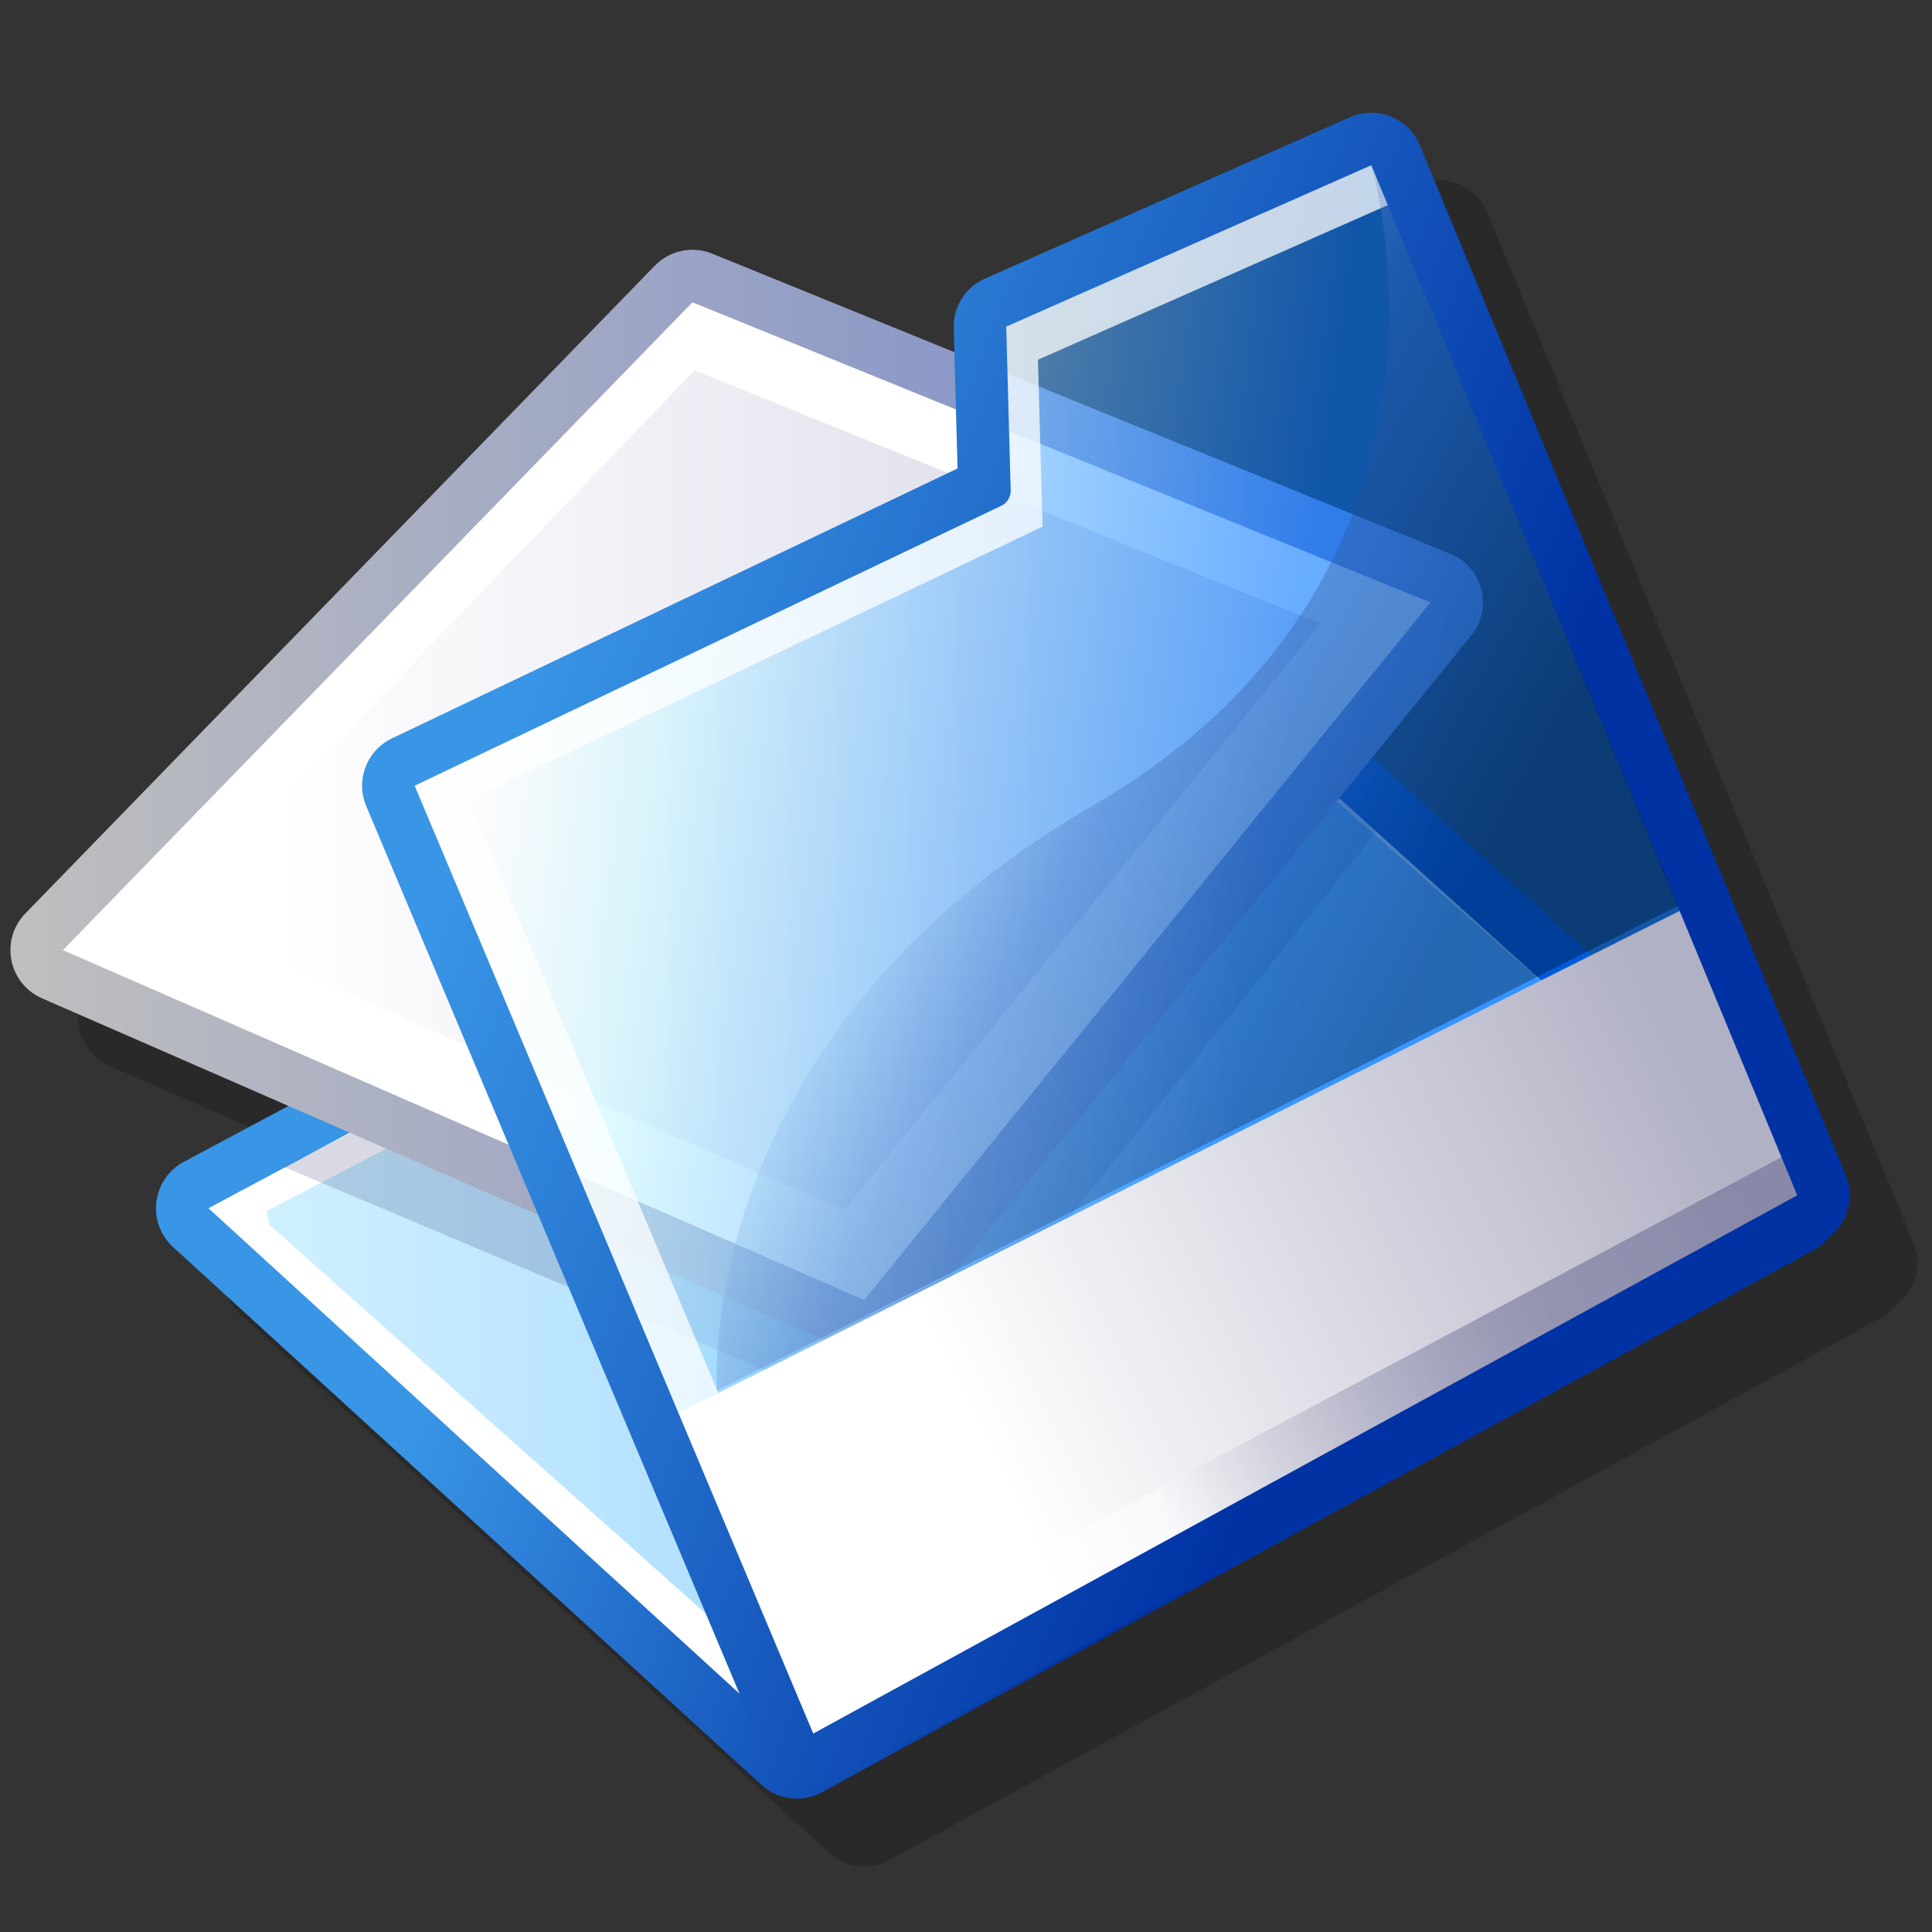 <?xml version="1.0" encoding="iso-8859-1"?>
<!-- Generator: Adobe Illustrator 9.0, SVG Export Plug-In  -->
<!DOCTYPE svg PUBLIC "-//W3C//DTD SVG 20000303 Stylable//EN"   "http://www.w3.org/TR/2000/03/WD-SVG-20000303/DTD/svg-20000303-stylable.dtd">
<svg  width="48pt" height="48pt" viewBox="0 0 144 144" xml:space="preserve">
	<rect x="0" y="0" width="144" height="144" fill="#333333" stroke="none"/>
	<g id="Layer_x0020_2" style="fill-rule:nonzero;clip-rule:nonzero;fill:#FFFFFF;stroke:#FFFFFF;stroke-width:0;stroke-miterlimit:4;">
		<path style="fill:none;stroke:none;" d="M144,144H0V0h144v144z"/>
		<path style="opacity:0.2;fill:#000000;stroke:none;" d="M142.619,92.638L110.871,15.87c-0.402-0.974-1.182-1.747-2.16-2.139c-0.979-0.393-2.074-0.376-3.039,0.051l-27.213,12.03c-1.421,0.628-2.329,2.028-2.329,3.574c0,0.011,0.021,0.784,0.052,1.907l-18.051-7.34
			c-1.477-0.602-3.17-0.246-4.281,0.897L6.93,73.137c-0.895,0.922-1.281,2.223-1.033,3.482c0.248,1.262,1.098,2.32,2.275,2.834l18.37,8.021l-7.802,4.174c-1.121,0.6-1.879,1.705-2.037,2.967c-0.159,1.26,0.305,2.52,1.242,3.377l43.857,40.089
			c1.235,1.129,3.045,1.349,4.512,0.546l73.919-40.408c0.447-0.244,0.815-0.586,1.13-0.971c1.397-1.061,1.945-2.946,1.256-4.61z"/>
		<g style="stroke:none;">
			<path id="path7" d="M59.217,131.637L14.252,90.533l-0.18-1.085l75.835-40.565l45.499,41.104l-76.189,41.65z"/>
			<linearGradient id="aigrd1" gradientUnits="userSpaceOnUse" x1="19.883" y1="91.013" x2="134.87" y2="91.013">
				<stop  offset="0" style="stop-color:#CFF0FF"/>
				<stop  offset="1" style="stop-color:#6DB8FF"/>
			</linearGradient>
			<path id="path11" style="fill:url(#aigrd1);" d="M62.666,129.227L20.053,91.266l-0.17-1.003l71.865-37.464l43.122,37.959l-72.204,38.469z"/>
			<linearGradient id="aigrd2" gradientUnits="userSpaceOnUse" x1="92.431" y1="97.638" x2="42.799" y2="77.129">
				<stop  offset="0" style="stop-color:#0032A4"/>
				<stop  offset="1" style="stop-color:#3995E5"/>
			</linearGradient>
			<path style="fill:url(#aigrd2);" d="M92.355,47.463l43.576,39.367c0.941,0.85,1.412,2.104,1.264,3.363s-0.896,2.37-2.01,2.979L61.268,133.58c-1.468,0.803-3.277,0.583-4.512-0.545L12.898,92.946c-0.938-0.857-1.402-2.117-1.243-3.378s0.917-2.366,2.038-2.966l74.189-39.687
				c1.457-0.779,3.246-0.56,4.473,0.548z M89.729,50.368c-1.44,0.77-72.45,38.757-74.191,39.687c0.919,0.838,42.637,38.976,43.857,40.089c1.444-0.787,71.016-38.822,73.914-40.406c-2.407-2.173-42.395-38.299-43.578-39.37l-0.002,0.001z"/>
			<path id="path20" style="opacity:0.15;fill:#000047;" d="M102.805,61.723l-35.592,44.708L21.156,86.969l69.576-34.996l12.072,9.75z"/>
			<path id="path21" d="M50.485,22.96l55.546,22.589L63.406,98.047L3.107,71.717L50.485,22.96z"/>
			<linearGradient id="aigrd3" gradientUnits="userSpaceOnUse" x1="0.85" y1="59.801" x2="110.41" y2="59.801">
				<stop  offset="0" style="stop-color:#BFBFBF"/>
				<stop  offset="1" style="stop-color:#7084CC"/>
			</linearGradient>
			<path style="fill:url(#aigrd3);" d="M48.803,19.804L1.883,68.09c-0.895,0.921-1.281,2.223-1.033,3.482c0.247,1.261,1.098,2.319,2.274,2.834l59.715,26.074c1.612,0.704,3.496,0.246,4.606-1.119l42.212-51.99c0.782-0.964,1.062-2.24,0.753-3.441s-1.168-2.186-2.317-2.652
				L53.084,18.906c-1.477-0.601-3.171-0.245-4.281,0.898z"/>
			<path d="M51.609,22.532l55.009,22.372L64.405,96.893L4.69,70.818l46.919-48.286z"/>
			<linearGradient id="aigrd4" gradientUnits="userSpaceOnUse" x1="20.651" y1="58.908" x2="77.593" y2="58.908">
				<stop  offset="0" style="stop-color:#FFFFFF"/>
				<stop  offset="1" style="stop-color:#DFDFEC"/>
			</linearGradient>
			<path id="path25" style="fill:url(#aigrd4);" d="M51.77,27.608l46.65,18.865L62.914,90.209L12.678,68.275L51.77,27.606v0.002z"/>
			<linearGradient id="aigrd5" gradientUnits="userSpaceOnUse" x1="35.242" y1="64.311" x2="93.571" y2="72.52">
				<stop  offset="0" style="stop-color:#FFFFFF"/>
				<stop  offset="0.202" style="stop-color:#CDF8FF"/>
				<stop  offset="1" style="stop-color:#0074FF"/>
			</linearGradient>
			<path style="opacity:0.6;fill:url(#aigrd5);" d="M74.119,36.583l-0.357-13.037l29.085-12.857l32.652,78.957l-75.478,41.288L29.333,57.953l44.786-21.369z"/>
			<linearGradient id="aigrd6" gradientUnits="userSpaceOnUse" x1="73.844" y1="108.402" x2="127.632" y2="82.48">
				<stop  offset="0" style="stop-color:#FFFFFF"/>
				<stop  offset="1" style="stop-color:#B1B1C5"/>
			</linearGradient>
			<path id="path38" style="fill:url(#aigrd6);" d="M126.39,67.293l-76.55,38.391l10.005,25.25l75.835-40.93l-9.29-22.711z"/>
			<path id="path39" style="opacity:0.75;" d="M77.706,39.252l-0.342-12.44l27.181-12.015l-1.698-4.108L73.762,23.546l0.357,13.037L29.333,57.953l30.688,72.981l4.002-2.19L34.965,59.645l42.741-20.393z"/>
			<linearGradient id="aigrd7" gradientUnits="userSpaceOnUse" x1="87.228" y1="113.108" x2="121.357" y2="93.235">
				<stop  offset="0" style="stop-color:#FFFFFF"/>
				<stop  offset="0.107" style="stop-color:#DDDDE7"/>
				<stop  offset="0.278" style="stop-color:#AEAEC4"/>
				<stop  offset="0.441" style="stop-color:#8888A9"/>
				<stop  offset="0.591" style="stop-color:#6D6D96"/>
				<stop  offset="0.724" style="stop-color:#5D5D8A"/>
				<stop  offset="0.826" style="stop-color:#575786"/>
			</linearGradient>
			<path id="path43" style="opacity:0.46;fill:url(#aigrd7);" d="M134.839,85.161l-75.876,40.315l1.859,3.864l75.836-40.928l-1.819-3.252z"/>
			<linearGradient id="aigrd8" gradientUnits="userSpaceOnUse" x1="104.952" y1="79.862" x2="37.899" y2="53.946">
				<stop  offset="0" style="stop-color:#0032A4"/>
				<stop  offset="1" style="stop-color:#3995E5"/>
			</linearGradient>
			<path style="fill:url(#aigrd8);" d="M103.664,8.683c0.979,0.393,1.758,1.166,2.16,2.14l31.748,76.768c0.764,1.847,0.016,3.977-1.737,4.936l-73.341,40.119c-0.973,0.531-2.123,0.627-3.17,0.262c-1.045-0.365-1.887-1.156-2.316-2.178L27.297,60.081
				c-0.208-0.495-0.307-1.01-0.307-1.518c0-1.465,0.826-2.863,2.229-3.532c0,0,34.345-16.39,42.15-20.114c-0.008-0.292-0.287-10.541-0.287-10.577c0-1.546,0.908-2.946,2.329-3.575l27.214-12.03c0.965-0.427,2.06-0.444,3.039-0.051z M102.205,12.317
				c-2.025,0.893-25.842,11.422-27.207,12.027c0.037,1.453,0.333,12.229,0.333,12.239c0,0.476-0.271,0.911-0.696,1.112c0,0-41.711,19.902-43.729,20.867c0.875,2.08,28.719,68.291,29.709,70.646c2.236-1.223,71.484-39.103,73.342-40.118
				c-0.818-1.974-30.844-74.571-31.752-76.774z"/>
			<linearGradient id="aigrd9" gradientUnits="userSpaceOnUse" x1="70.862" y1="54.119" x2="105.857" y2="73.56">
				<stop  offset="0" style="stop-color:#A8DCFF"/>
				<stop  offset="0.32" style="stop-color:#3C64B4"/>
				<stop  offset="0.989" style="stop-color:#000000"/>
			</linearGradient>
			<path id="path52" style="opacity:0.3;fill:url(#aigrd9);" d="M53.443,103.654c0,0-2.049-26.173,27.981-43.589c29.966-17.38,20.78-47.747,20.78-47.747L125.07,67.51l-71.627,36.144z"/>
		</g>
	</g>
</svg>
